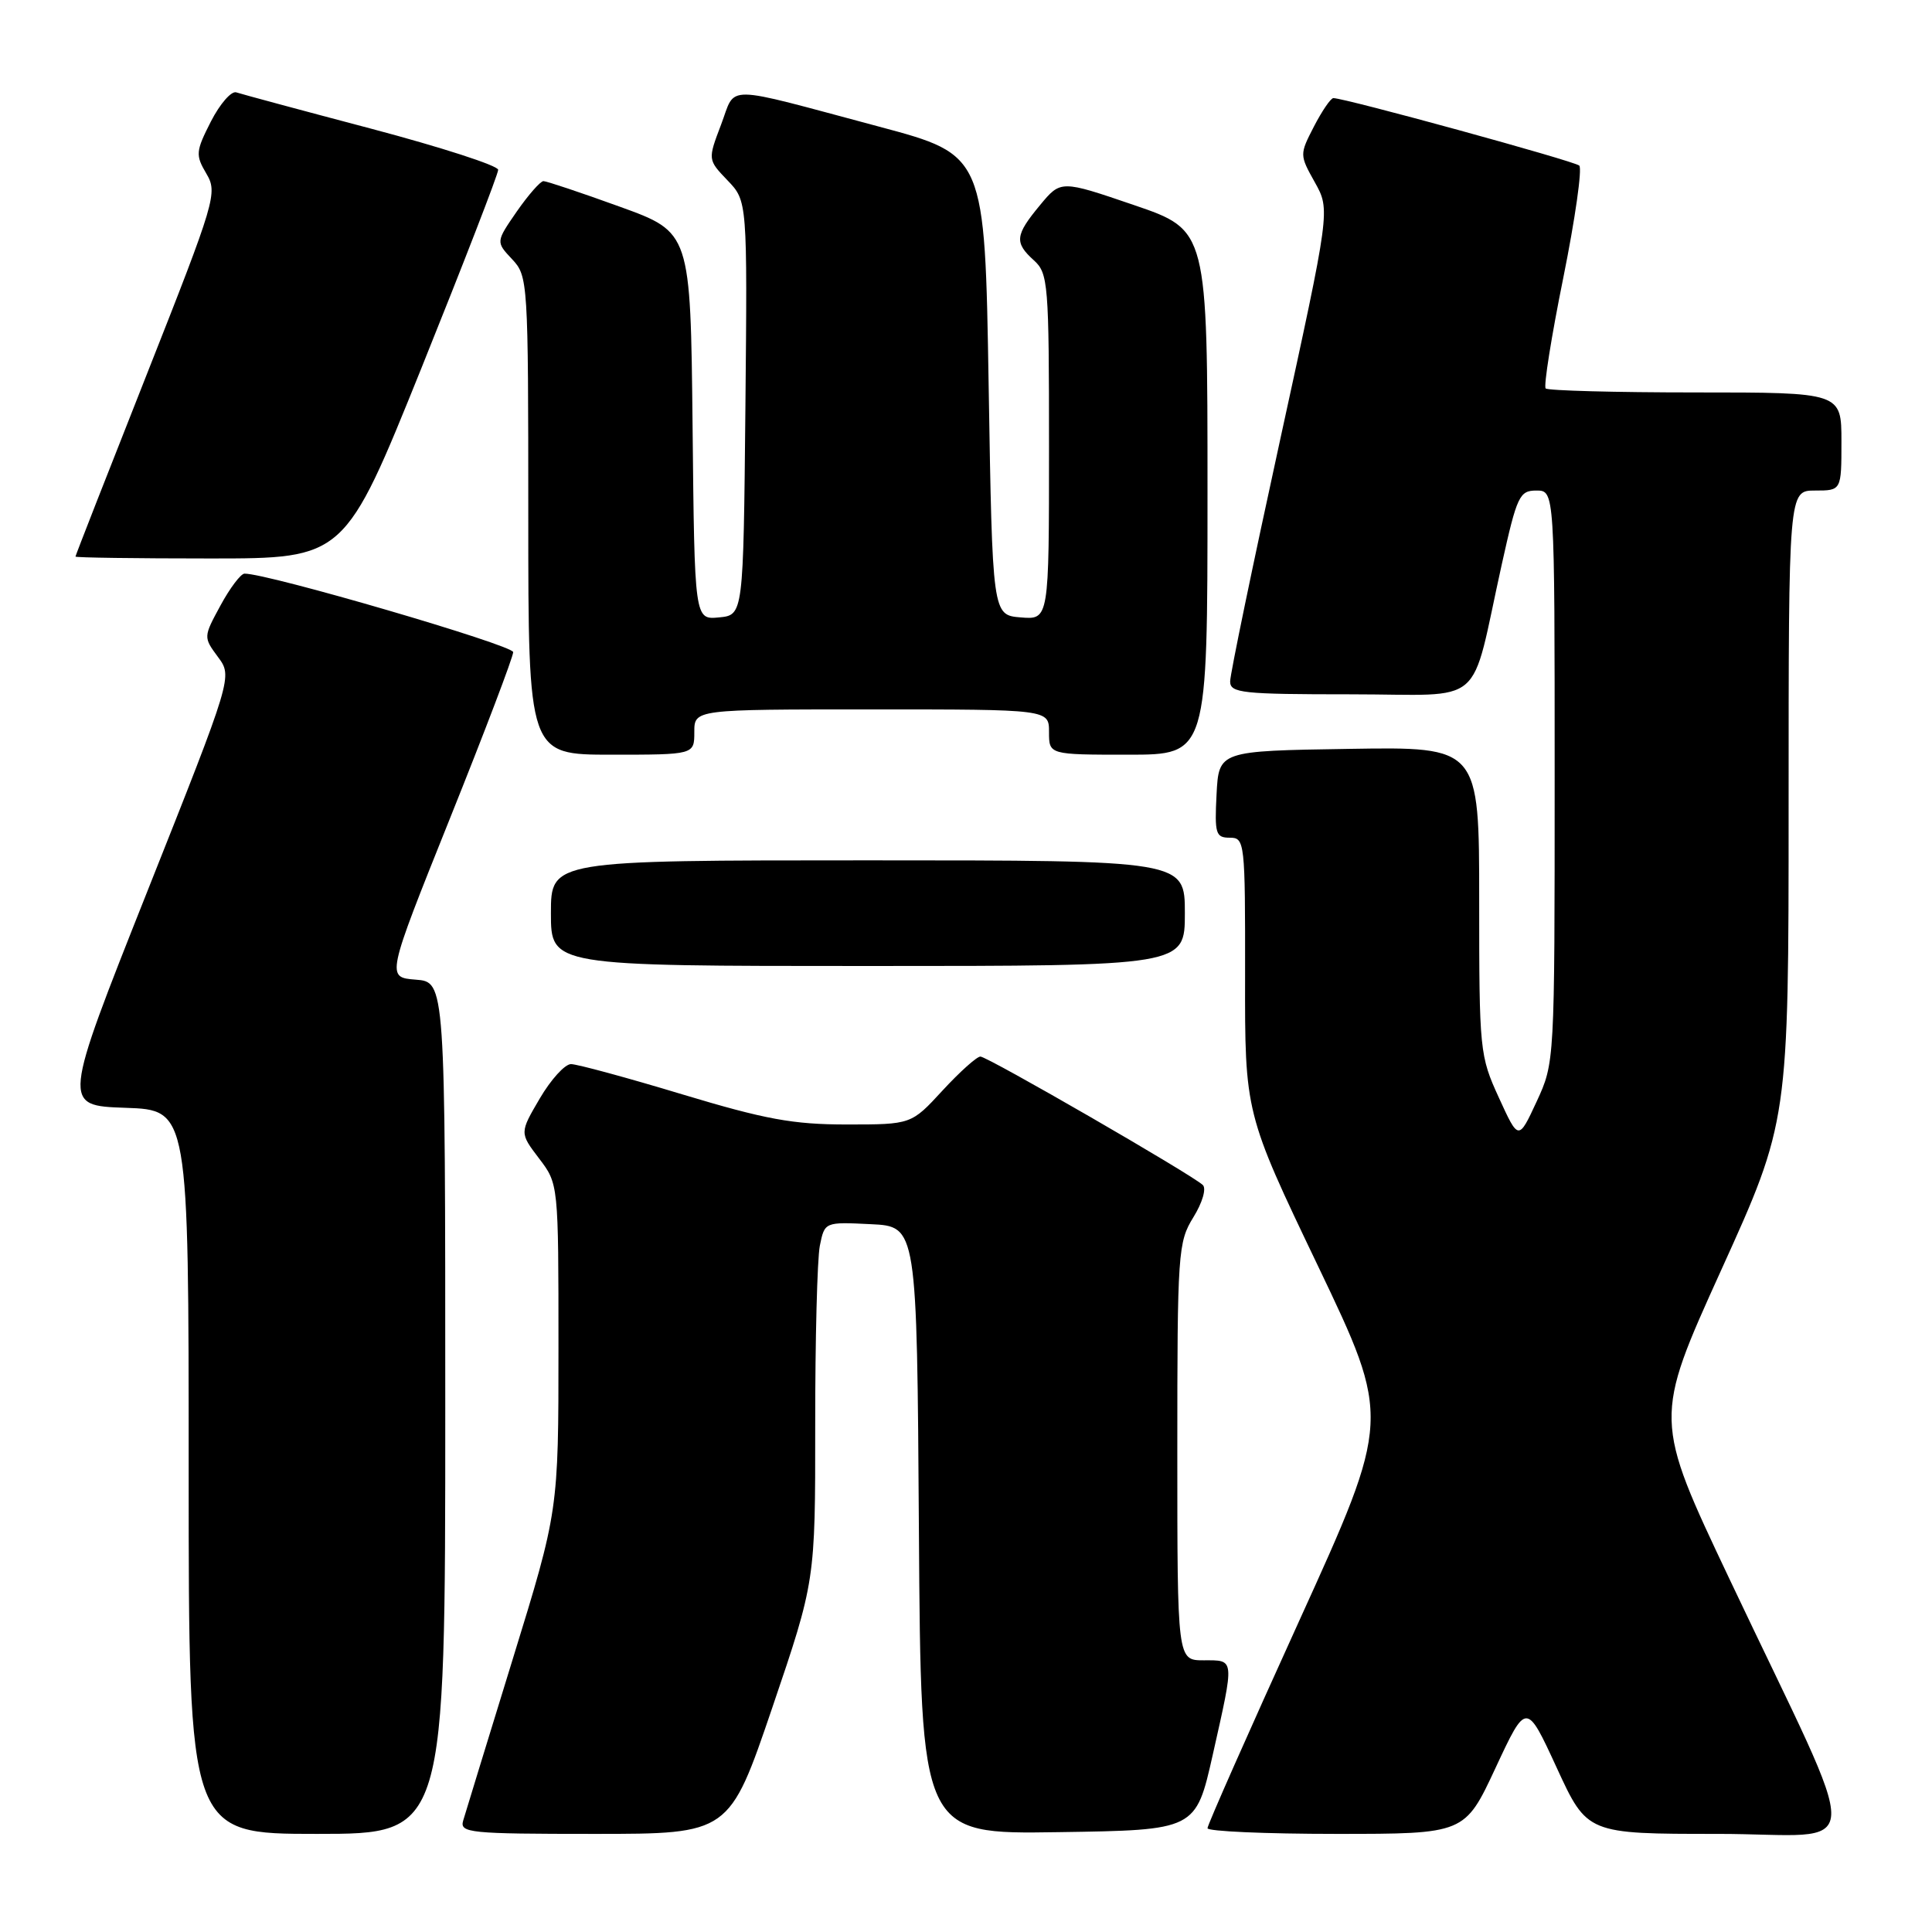 <?xml version="1.0" encoding="UTF-8" standalone="no"?>
<!DOCTYPE svg PUBLIC "-//W3C//DTD SVG 1.1//EN" "http://www.w3.org/Graphics/SVG/1.1/DTD/svg11.dtd" >
<svg xmlns="http://www.w3.org/2000/svg" xmlns:xlink="http://www.w3.org/1999/xlink" version="1.1" viewBox="0 0 256 256">
 <g >
 <path fill="currentColor"
d=" M 59.00 186.56 C 59.00 130.11 59.00 130.11 55.09 129.81 C 51.18 129.50 51.18 129.50 59.59 108.52 C 64.22 96.99 68.00 87.04 68.00 86.41 C 68.00 85.49 35.48 75.98 32.40 76.01 C 31.91 76.01 30.47 77.91 29.22 80.22 C 26.95 84.40 26.94 84.43 28.88 87.05 C 30.82 89.67 30.82 89.67 19.53 118.09 C 8.25 146.50 8.25 146.50 16.62 146.79 C 25.00 147.08 25.00 147.08 25.00 195.04 C 25.00 243.00 25.00 243.00 42.00 243.00 C 59.00 243.00 59.00 243.00 59.00 186.56 Z  M 102.34 226.25 C 108.03 209.50 108.03 209.50 108.02 188.87 C 108.01 177.53 108.29 166.82 108.63 165.08 C 109.27 161.91 109.27 161.91 115.38 162.21 C 121.50 162.50 121.50 162.50 121.76 202.77 C 122.02 243.05 122.02 243.05 140.24 242.77 C 158.45 242.50 158.45 242.50 160.70 232.50 C 163.60 219.58 163.64 220.00 159.50 220.00 C 156.00 220.00 156.00 220.00 156.00 192.37 C 156.00 165.93 156.09 164.59 158.13 161.29 C 159.33 159.35 159.87 157.49 159.38 157.02 C 157.93 155.64 130.85 140.00 129.91 140.00 C 129.43 140.00 127.17 142.03 124.89 144.50 C 120.75 149.00 120.75 149.00 112.19 149.00 C 105.07 149.00 101.39 148.32 90.38 145.00 C 83.10 142.80 76.47 141.00 75.66 141.00 C 74.85 141.00 72.99 143.05 71.52 145.56 C 68.85 150.11 68.85 150.11 71.42 153.49 C 74.00 156.87 74.00 156.87 74.00 178.53 C 74.00 200.19 74.00 200.19 67.94 219.84 C 64.61 230.65 61.65 240.29 61.37 241.25 C 60.90 242.87 62.19 243.00 78.76 243.00 C 96.64 243.00 96.64 243.00 102.34 226.25 Z  M 198.17 234.25 C 202.25 225.50 202.25 225.50 206.28 234.25 C 210.31 243.00 210.31 243.00 227.61 243.00 C 247.50 243.00 247.29 247.49 229.18 209.26 C 219.12 188.03 219.12 188.03 228.06 168.31 C 237.00 148.60 237.00 148.60 237.00 106.80 C 237.00 65.00 237.00 65.00 240.50 65.00 C 244.00 65.00 244.00 65.00 244.00 58.50 C 244.00 52.00 244.00 52.00 224.67 52.00 C 214.03 52.00 205.10 51.76 204.81 51.47 C 204.52 51.19 205.57 44.57 207.15 36.78 C 208.72 28.99 209.67 22.31 209.26 21.94 C 208.58 21.33 178.22 13.00 176.68 13.00 C 176.33 13.00 175.18 14.69 174.11 16.75 C 172.19 20.48 172.19 20.52 174.23 24.17 C 176.27 27.83 176.27 27.83 169.64 58.21 C 165.99 74.91 163.00 89.35 163.00 90.29 C 163.00 91.83 164.57 92.00 178.96 92.00 C 197.19 92.00 194.69 94.16 199.00 74.75 C 201.01 65.70 201.34 65.00 203.58 65.00 C 206.00 65.00 206.00 65.00 206.00 102.90 C 206.00 140.78 206.00 140.80 203.61 145.97 C 201.21 151.14 201.21 151.14 198.61 145.45 C 196.07 139.91 196.00 139.22 196.00 119.36 C 196.00 98.95 196.00 98.95 178.75 99.23 C 161.50 99.50 161.50 99.50 161.20 105.25 C 160.93 110.48 161.09 111.00 162.95 111.00 C 164.94 111.00 165.00 111.51 164.98 129.25 C 164.95 147.50 164.95 147.50 174.64 167.75 C 184.32 188.00 184.32 188.00 172.16 214.75 C 165.47 229.46 159.99 241.84 160.00 242.25 C 160.00 242.66 167.67 243.00 177.05 243.00 C 194.09 243.00 194.09 243.00 198.17 234.25 Z  M 157.00 121.00 C 157.00 114.00 157.00 114.00 115.00 114.00 C 73.00 114.00 73.00 114.00 73.00 121.00 C 73.00 128.00 73.00 128.00 115.00 128.00 C 157.00 128.00 157.00 128.00 157.00 121.00 Z  M 92.00 97.00 C 92.00 94.00 92.00 94.00 115.50 94.00 C 139.00 94.00 139.00 94.00 139.00 97.00 C 139.00 100.00 139.00 100.00 149.50 100.00 C 160.00 100.00 160.00 100.00 160.00 65.25 C 160.00 30.50 160.00 30.50 150.28 27.18 C 140.56 23.86 140.56 23.86 137.81 27.18 C 134.50 31.17 134.39 32.14 137.00 34.50 C 138.89 36.21 139.00 37.58 139.00 59.22 C 139.00 82.12 139.00 82.12 135.25 81.81 C 131.50 81.50 131.50 81.50 131.00 51.01 C 130.50 20.53 130.50 20.53 116.52 16.79 C 95.39 11.15 97.59 11.17 95.54 16.53 C 93.78 21.16 93.78 21.16 96.40 23.90 C 99.03 26.64 99.03 26.64 98.77 54.07 C 98.50 81.50 98.50 81.50 95.27 81.81 C 92.03 82.12 92.03 82.12 91.77 56.45 C 91.50 30.78 91.50 30.78 82.13 27.39 C 76.97 25.52 72.42 24.00 72.01 24.00 C 71.61 24.00 70.02 25.81 68.48 28.02 C 65.70 32.05 65.70 32.05 67.85 34.34 C 69.96 36.58 70.00 37.26 70.00 68.31 C 70.00 100.00 70.00 100.00 81.00 100.00 C 92.00 100.00 92.00 100.00 92.00 97.00 Z  M 55.85 48.75 C 61.44 34.86 66.02 23.05 66.01 22.50 C 66.01 21.95 58.46 19.51 49.25 17.07 C 40.04 14.64 31.97 12.46 31.31 12.24 C 30.66 12.02 29.15 13.75 27.95 16.09 C 25.93 20.06 25.89 20.54 27.34 23.00 C 28.85 25.56 28.58 26.48 19.46 49.58 C 14.26 62.73 10.00 73.61 10.00 73.75 C 10.00 73.89 18.03 74.00 27.83 74.00 C 45.67 74.00 45.67 74.00 55.85 48.75 Z "/>
</g>
</svg>